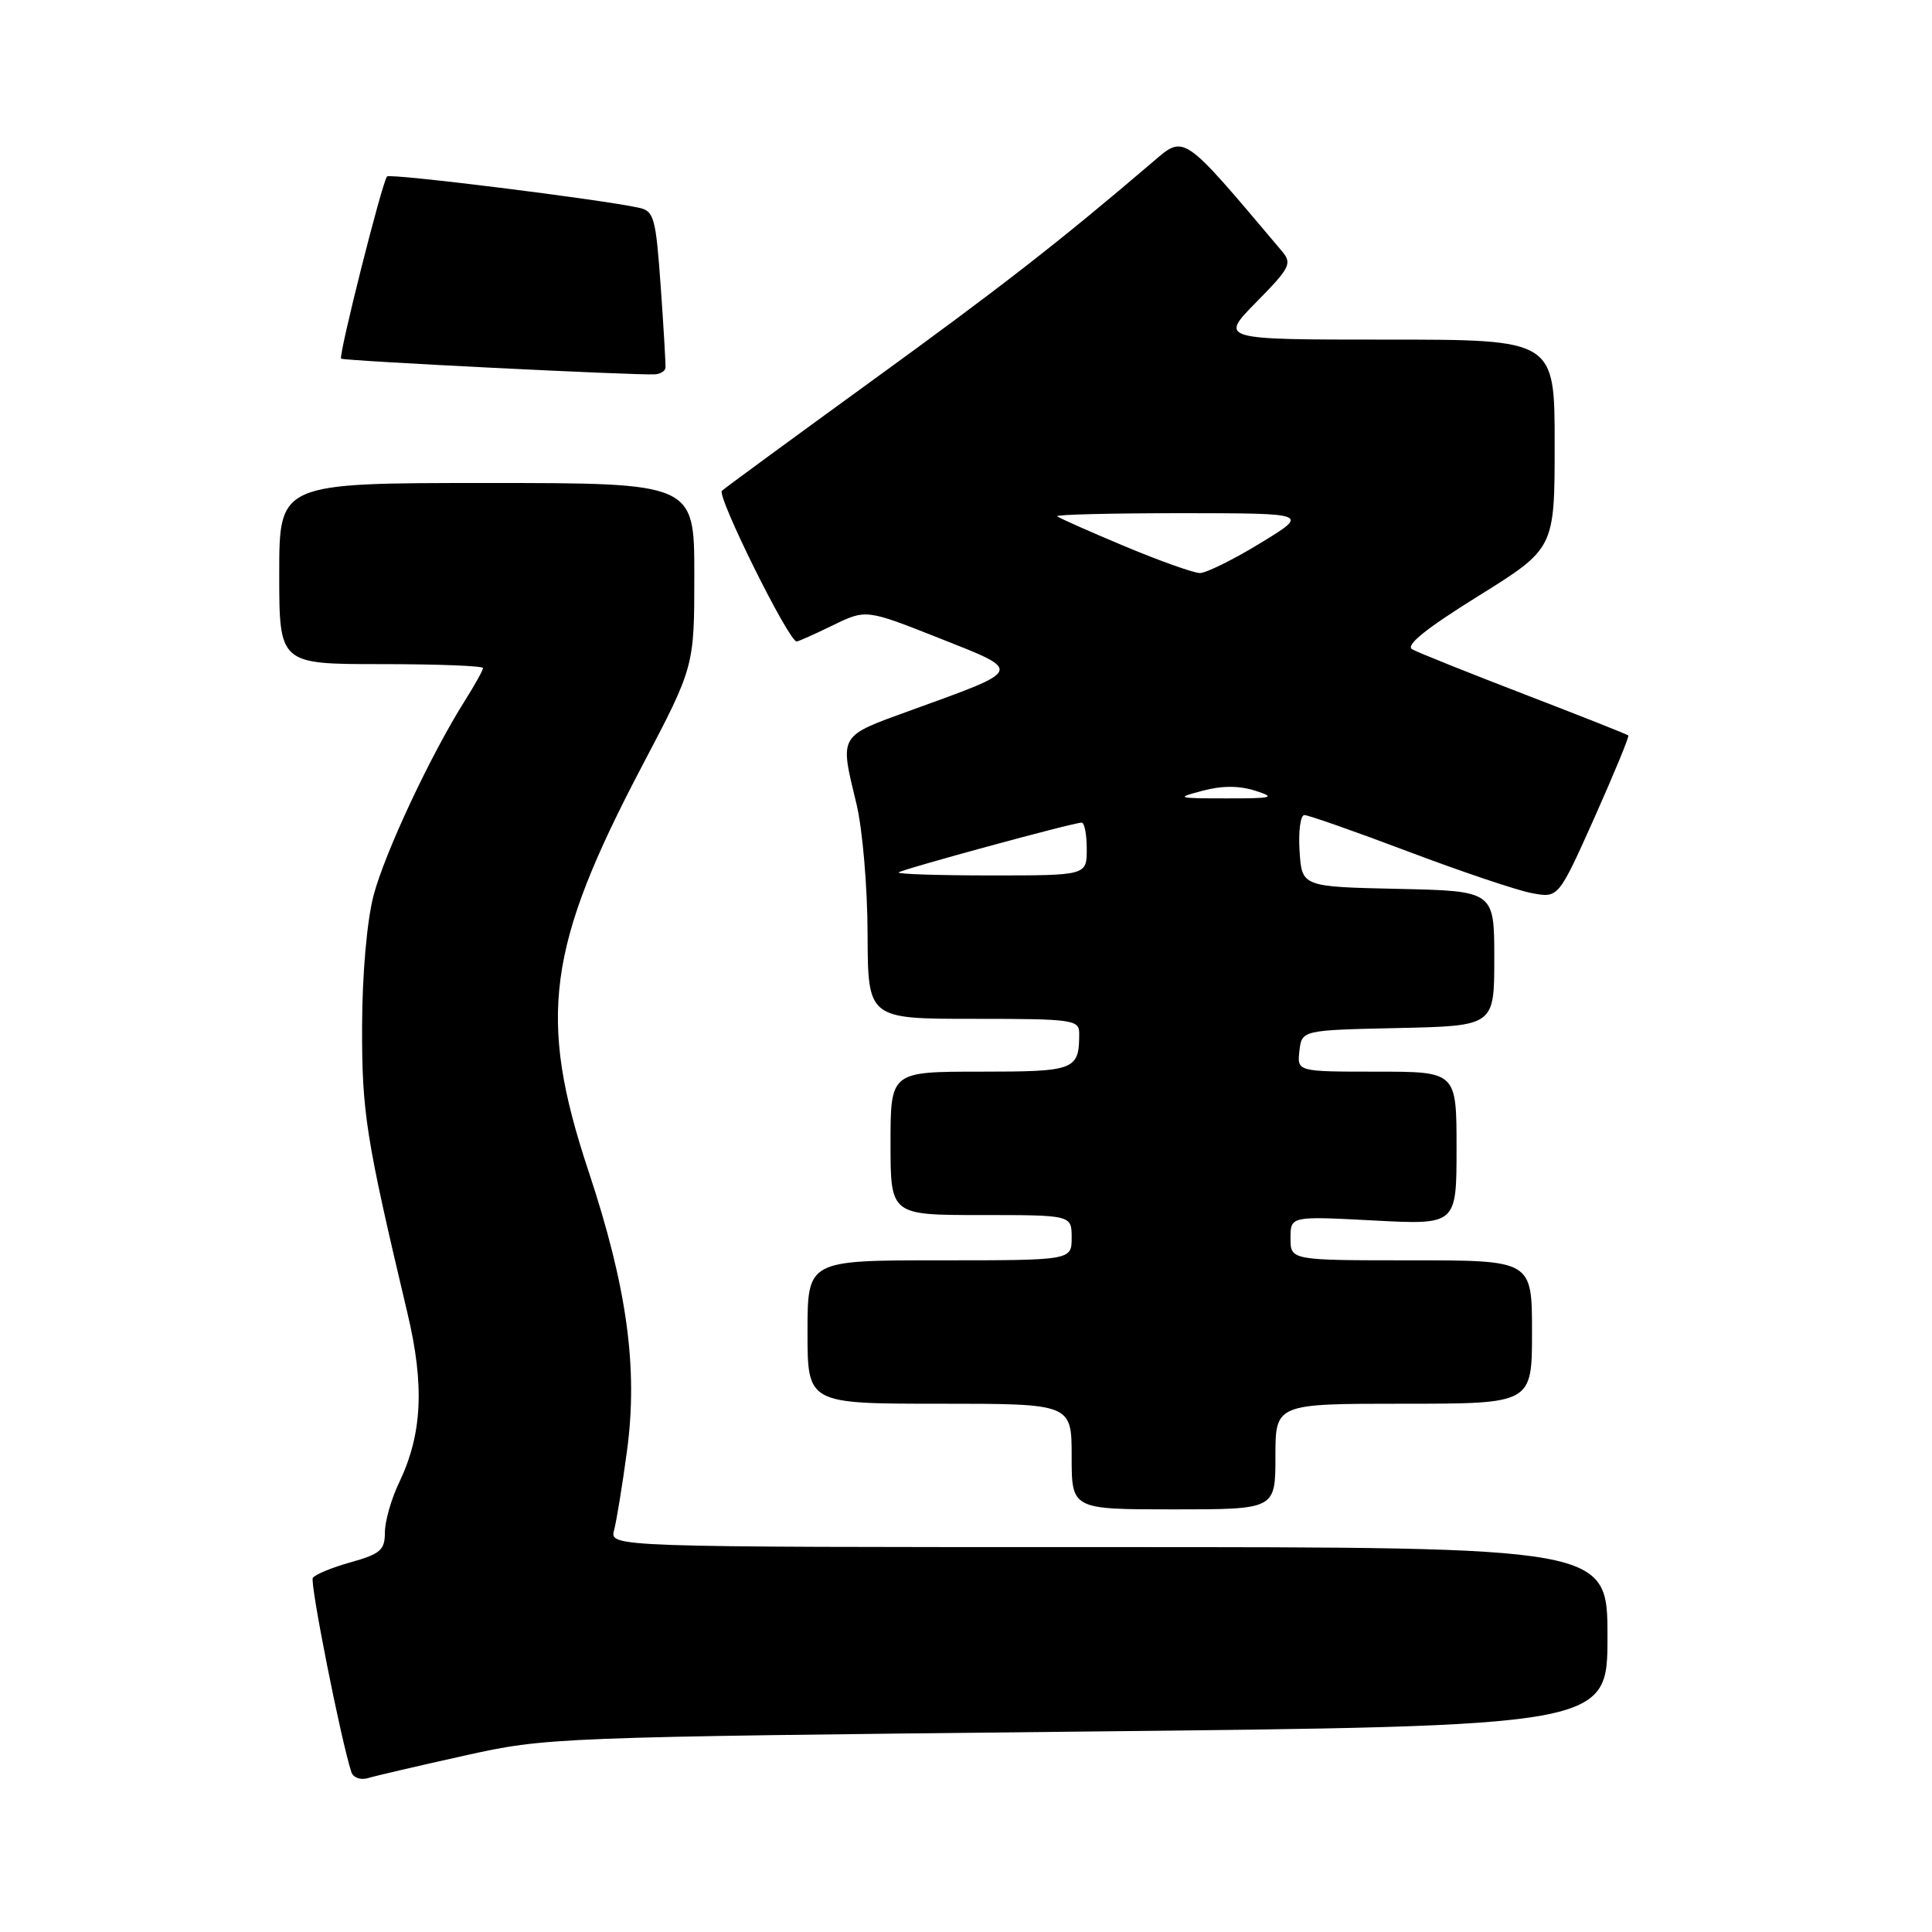 <?xml version="1.0" encoding="UTF-8" standalone="no"?>
<!DOCTYPE svg PUBLIC "-//W3C//DTD SVG 1.1//EN" "http://www.w3.org/Graphics/SVG/1.1/DTD/svg11.dtd" >
<svg xmlns="http://www.w3.org/2000/svg" xmlns:xlink="http://www.w3.org/1999/xlink" version="1.1" viewBox="0 0 256 256">
 <g >
 <path fill="currentColor"
d=" M 61.50 232.64 C 72.39 230.21 73.22 230.18 142.75 229.45 C 213.00 228.72 213.00 228.72 213.00 216.86 C 213.00 205.00 213.00 205.00 146.88 205.00 C 80.77 205.00 80.77 205.00 81.37 202.75 C 81.70 201.51 82.47 196.79 83.08 192.25 C 84.56 181.24 83.09 170.57 77.97 155.15 C 71.22 134.83 72.47 125.46 85.12 101.42 C 92.00 88.33 92.00 88.33 92.00 76.17 C 92.00 64.00 92.00 64.00 64.50 64.00 C 37.00 64.00 37.00 64.00 37.00 76.00 C 37.00 88.00 37.00 88.00 50.50 88.00 C 57.92 88.00 64.00 88.23 64.00 88.52 C 64.00 88.81 62.92 90.75 61.60 92.84 C 57.05 100.05 50.97 113.04 49.49 118.68 C 48.62 122.05 48.00 129.06 47.98 135.93 C 47.95 147.42 48.46 150.70 53.99 174.00 C 56.27 183.58 55.95 190.04 52.89 196.44 C 51.85 198.60 51.00 201.58 51.00 203.06 C 51.00 205.39 50.40 205.91 46.47 207.01 C 43.99 207.70 41.73 208.64 41.45 209.08 C 41.04 209.75 45.18 230.62 46.56 234.82 C 46.80 235.55 47.78 235.90 48.75 235.61 C 49.71 235.32 55.45 233.98 61.50 232.64 Z  M 169.00 193.00 C 169.00 186.00 169.00 186.00 186.00 186.00 C 203.00 186.00 203.00 186.00 203.00 176.50 C 203.00 167.00 203.00 167.00 187.00 167.00 C 171.00 167.00 171.00 167.00 171.00 164.07 C 171.00 161.14 171.00 161.14 182.00 161.72 C 193.00 162.30 193.00 162.30 193.00 152.15 C 193.00 142.00 193.00 142.00 182.43 142.00 C 171.87 142.00 171.87 142.00 172.18 139.25 C 172.50 136.50 172.50 136.50 185.25 136.22 C 198.00 135.94 198.00 135.94 198.00 127.00 C 198.00 118.06 198.00 118.06 185.25 117.78 C 172.50 117.50 172.50 117.50 172.20 112.75 C 172.03 110.14 172.32 108.00 172.84 108.00 C 173.36 108.00 179.57 110.18 186.64 112.85 C 193.71 115.52 201.08 118.00 203.00 118.35 C 206.50 119.00 206.50 119.00 211.27 108.35 C 213.88 102.49 215.91 97.58 215.76 97.45 C 215.62 97.31 209.43 94.86 202.00 92.00 C 194.57 89.14 187.88 86.46 187.13 86.04 C 186.18 85.52 188.90 83.32 195.88 78.98 C 206.00 72.68 206.00 72.68 206.00 58.84 C 206.00 45.00 206.00 45.00 183.79 45.00 C 161.58 45.00 161.58 45.00 166.47 40.03 C 170.95 35.48 171.24 34.91 169.86 33.28 C 156.48 17.43 157.03 17.80 152.61 21.58 C 140.38 32.02 132.72 37.99 115.50 50.48 C 105.05 58.07 96.12 64.61 95.66 65.03 C 94.93 65.68 104.51 85.00 105.56 85.00 C 105.77 85.00 107.93 84.04 110.35 82.86 C 114.75 80.72 114.75 80.72 124.43 84.55 C 135.62 88.98 135.73 88.67 120.75 94.10 C 111.03 97.63 111.25 97.25 113.48 106.50 C 114.29 109.84 114.94 117.49 114.96 123.75 C 115.00 135.00 115.00 135.00 129.00 135.00 C 142.13 135.00 143.00 135.12 143.00 136.92 C 143.00 141.80 142.49 142.00 129.89 142.00 C 118.00 142.00 118.00 142.00 118.00 151.50 C 118.00 161.00 118.00 161.00 130.00 161.00 C 142.00 161.00 142.00 161.00 142.00 164.00 C 142.00 167.00 142.00 167.00 124.50 167.00 C 107.00 167.00 107.00 167.00 107.00 176.50 C 107.00 186.00 107.00 186.00 124.50 186.00 C 142.00 186.00 142.00 186.00 142.00 193.00 C 142.00 200.00 142.00 200.00 155.50 200.00 C 169.00 200.00 169.00 200.00 169.00 193.00 Z  M 88.18 48.74 C 88.22 48.32 87.94 43.49 87.55 37.99 C 86.90 28.83 86.66 27.96 84.67 27.53 C 79.49 26.40 51.72 22.95 51.29 23.38 C 50.66 24.00 44.82 47.16 45.20 47.52 C 45.52 47.82 84.58 49.77 86.80 49.60 C 87.52 49.55 88.14 49.16 88.18 48.74 Z  M 119.08 115.60 C 119.53 115.18 142.21 109.00 143.33 109.00 C 143.70 109.00 144.00 110.58 144.00 112.50 C 144.00 116.00 144.00 116.00 131.33 116.00 C 124.37 116.00 118.85 115.82 119.08 115.60 Z  M 159.34 104.78 C 161.94 104.09 164.19 104.09 166.34 104.78 C 169.12 105.67 168.65 105.80 162.50 105.79 C 155.91 105.79 155.72 105.73 159.34 104.78 Z  M 149.00 72.37 C 144.32 70.41 140.31 68.63 140.08 68.41 C 139.85 68.18 147.28 68.00 156.58 68.00 C 173.50 68.01 173.50 68.01 167.00 71.97 C 163.43 74.15 159.82 75.93 159.00 75.93 C 158.18 75.93 153.68 74.33 149.00 72.37 Z "/>
</g>
</svg>